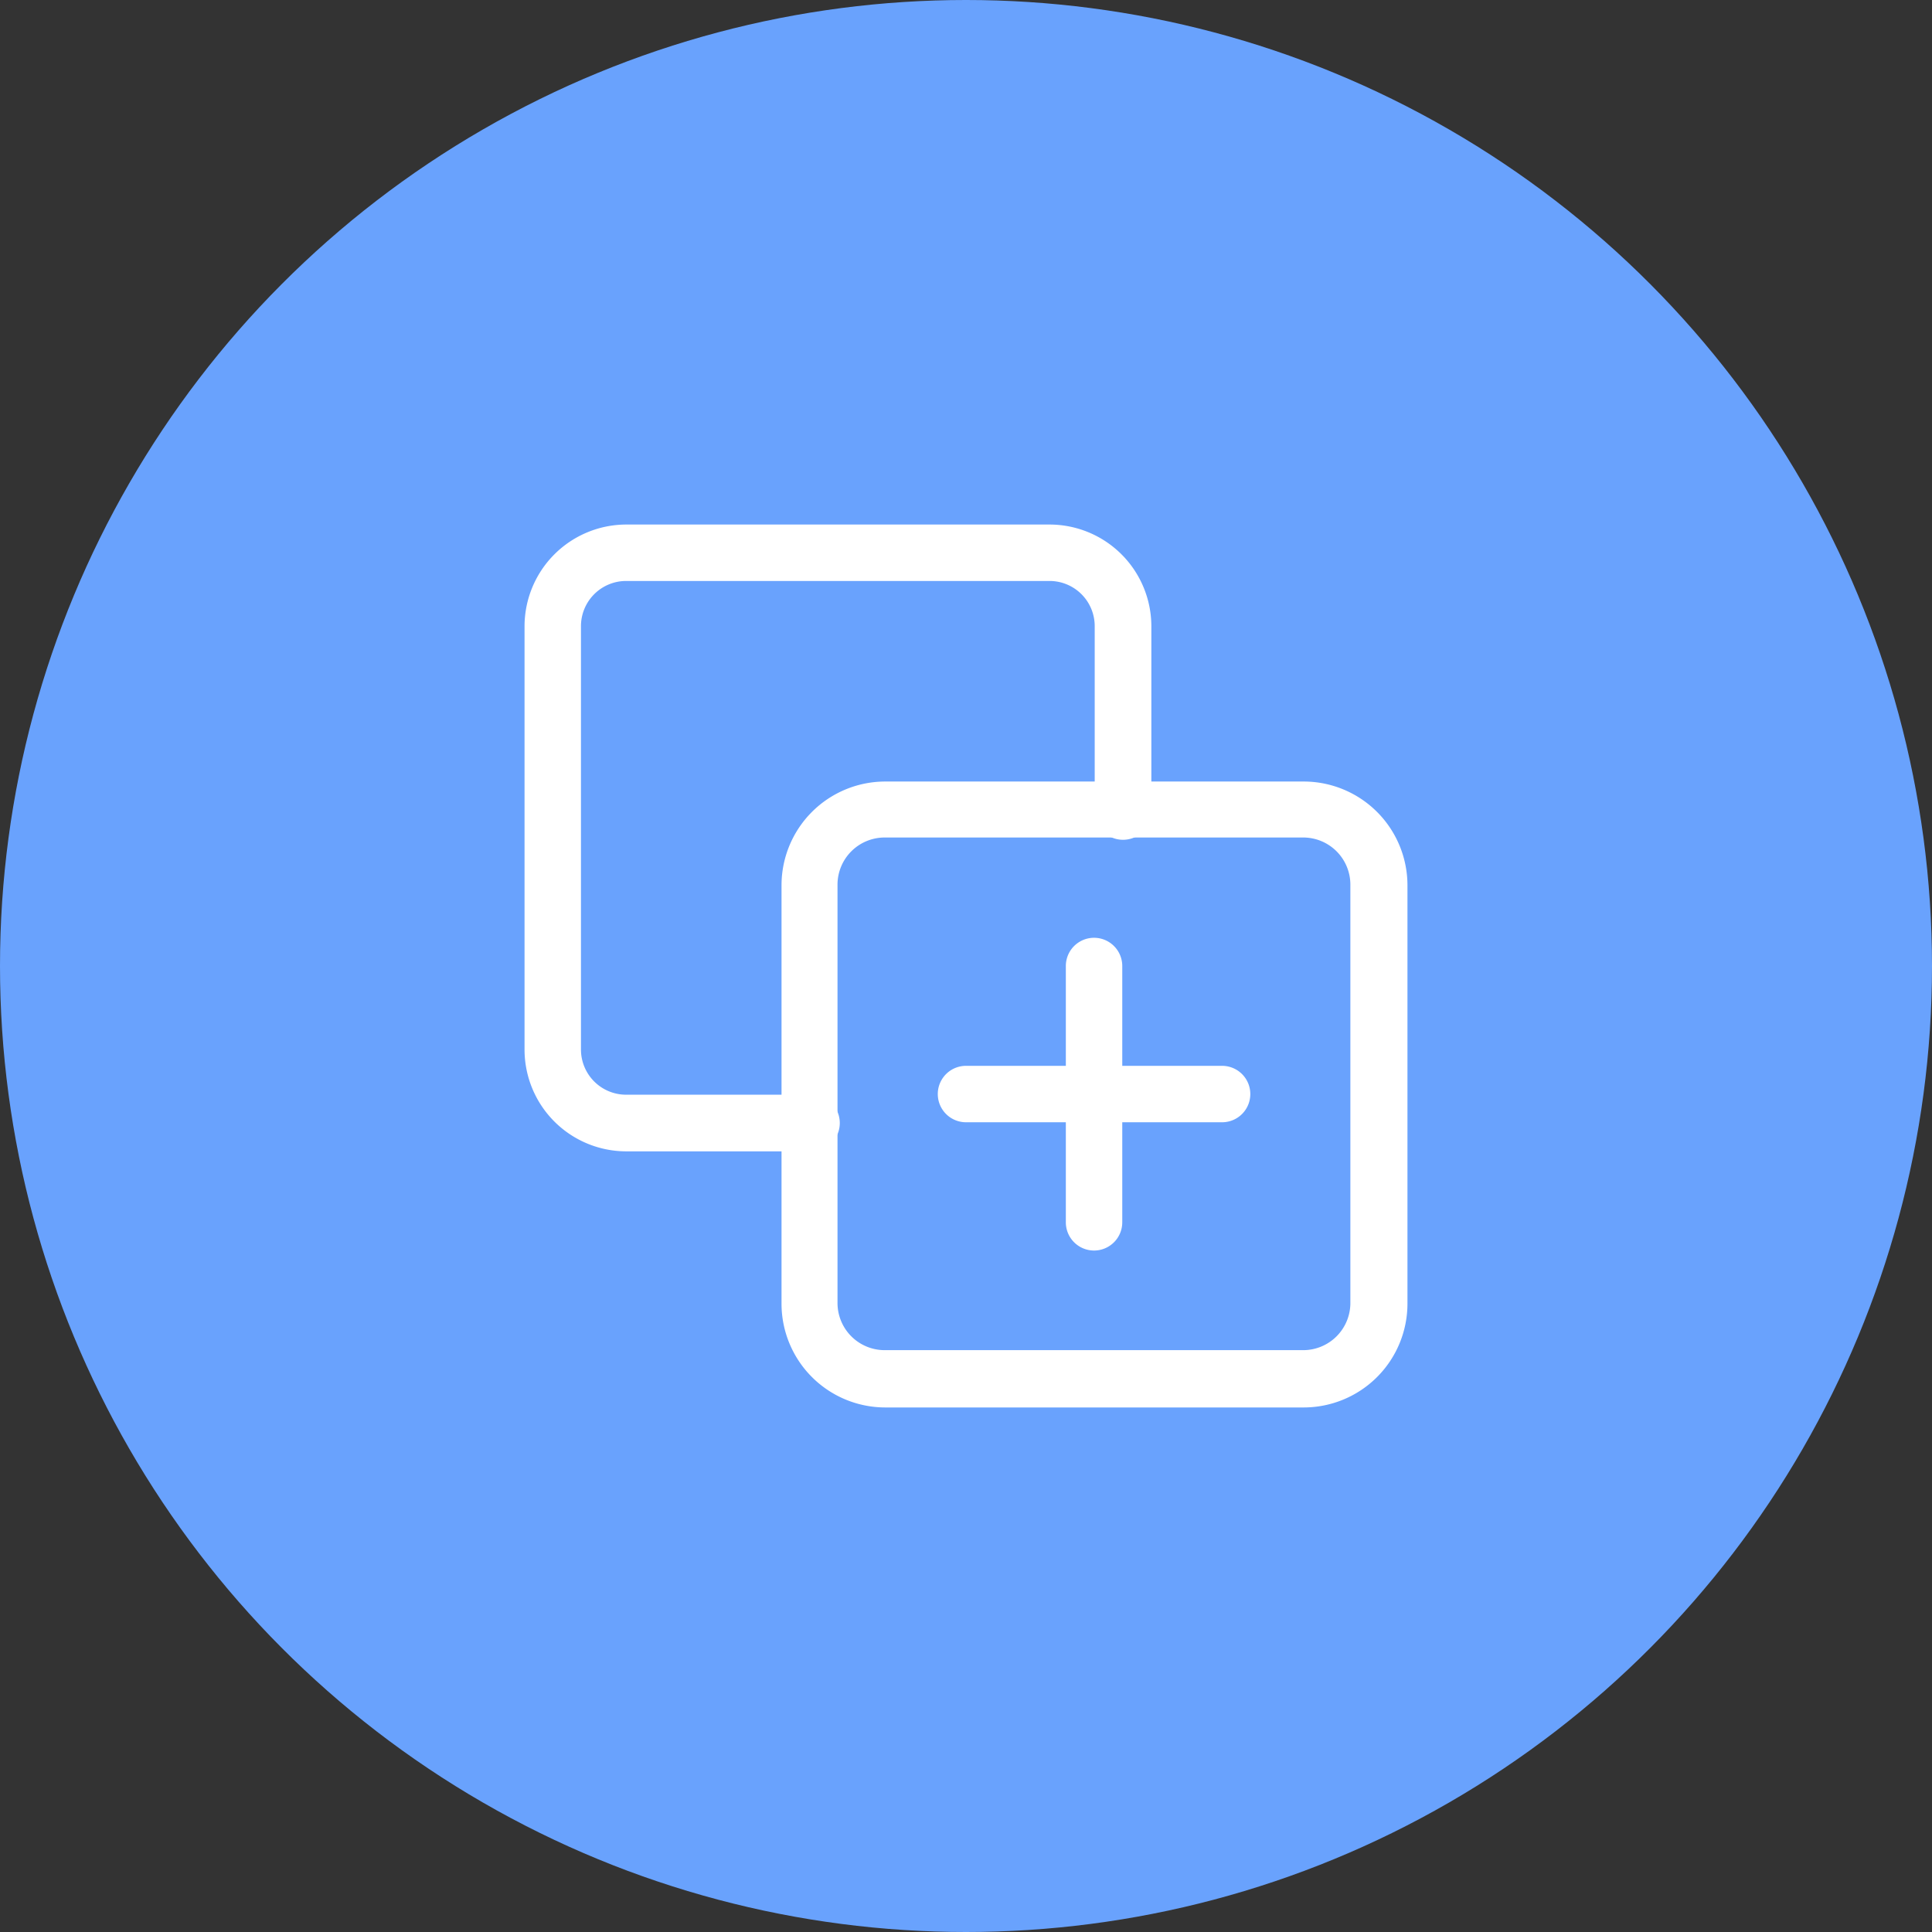 <svg xmlns="http://www.w3.org/2000/svg" viewBox="0 0 87.66 87.66"><rect x="0" y="0" width="87.66" height="87.66" fill="#333333" stroke="none"/><title>add-ico</title><g id="Layer_2" data-name="Layer 2"><g id="ICONS"><circle style="fill:#69a2fd;" cx="43.83" cy="43.83" r="43.83"/><path style="fill:#fff;" d="M36.7,52.24H28.41a4.62,4.62,0,0,1-4.61-4.62V28.41a4.62,4.62,0,0,1,4.61-4.61H47.62a4.62,4.62,0,0,1,4.62,4.61V36.7a1.29,1.29,0,1,1-2.57,0V28.41a2.05,2.05,0,0,0-2.05-2.05H28.41a2.05,2.05,0,0,0-2.05,2.05V47.62a2.05,2.05,0,0,0,2.05,2.05H36.7a1.29,1.29,0,1,1,0,2.57Z"/><path style="fill:#fff;" d="M59.16,63.86h-19a4.71,4.71,0,0,1-4.7-4.7v-19a4.71,4.71,0,0,1,4.7-4.7h19a4.71,4.71,0,0,1,4.7,4.7v19A4.71,4.71,0,0,1,59.16,63.86ZM40.12,38A2.14,2.14,0,0,0,38,40.12v19a2.14,2.14,0,0,0,2.13,2.14h19a2.14,2.14,0,0,0,2.14-2.14v-19A2.14,2.14,0,0,0,59.16,38Z"/><path style="fill:#fff;" d="M49.64,56.74a1.28,1.28,0,0,1-1.28-1.29V43.83a1.28,1.28,0,0,1,2.56,0V55.45A1.28,1.28,0,0,1,49.64,56.74Z"/><path style="fill:#fff;" d="M55.45,50.92H43.83a1.28,1.28,0,0,1,0-2.56H55.45a1.28,1.28,0,1,1,0,2.56Z"/></g></g></svg>